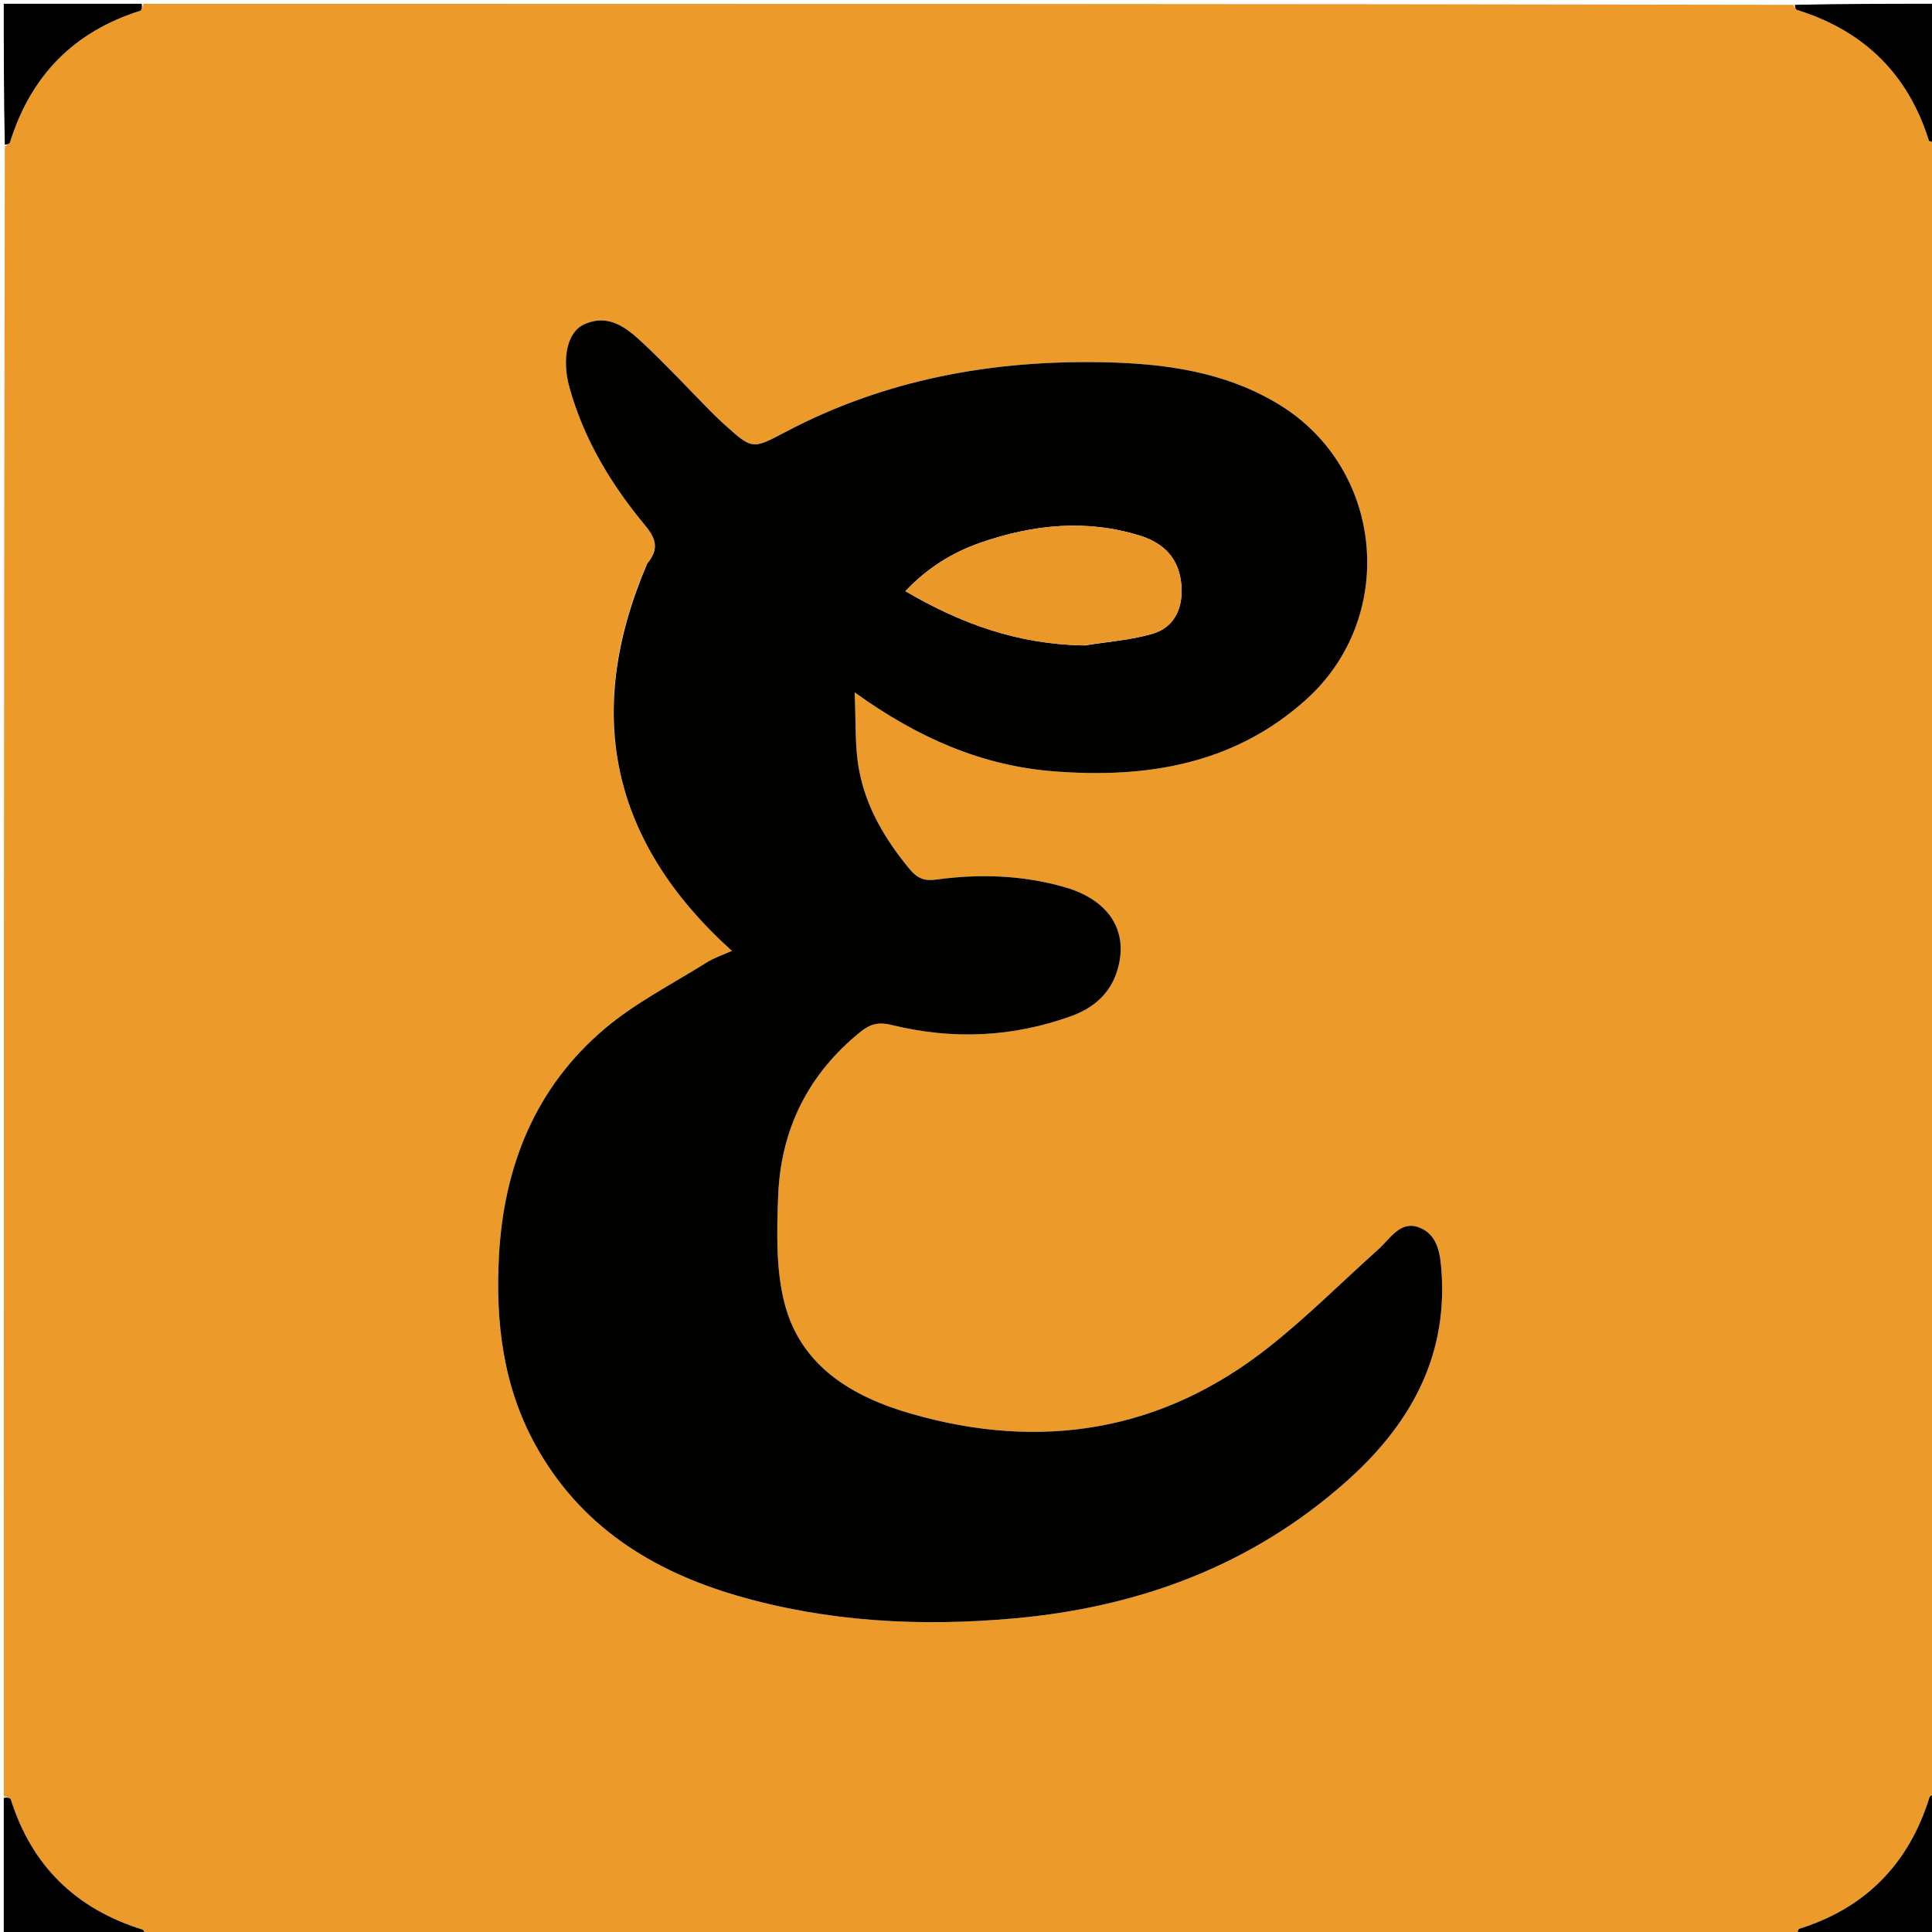 <svg version="1.1" id="Layer_1" xmlns="http://www.w3.org/2000/svg" xmlns:xlink="http://www.w3.org/1999/xlink" x="0px" y="0px"
	 width="100%" viewBox="0 0 512 512" enable-background="new 0 0 512 512" xml:space="preserve">
<path fill="#EC9A29" opacity="1" stroke="none" 
	d="
M1,476 
	C1,330.309 1,184.619 1.275,38.807 
	C1.928,38.364 2.528,38.112 2.653,37.711 
	C8.129,20.116 19.512,8.411 37.16,2.853 
	C37.592,2.717 37.727,1.639 38,1 
	C183.691,1 329.382,1 475.195,1.276 
	C475.64,1.93 475.893,2.53 476.294,2.655 
	C493.887,8.133 505.595,19.514 511.148,37.165 
	C511.283,37.595 512.362,37.728 513,38 
	C513,183.691 513,329.382 512.724,475.195 
	C512.07,475.64 511.47,475.893 511.345,476.294 
	C505.866,493.887 494.486,505.595 476.835,511.148 
	C476.405,511.283 476.272,512.362 476,513 
	C330.309,513 184.619,513 38.807,512.725 
	C38.364,512.072 38.112,511.472 37.711,511.347 
	C20.116,505.87 8.411,494.488 2.853,476.84 
	C2.717,476.408 1.639,476.273 1,476 
M171.272,149.76 
	C154.508,189.147 161.977,223.157 193.965,251.995 
	C191.746,252.997 189.331,253.776 187.247,255.083 
	C178.114,260.81 168.308,265.782 160.162,272.697 
	C141.769,288.309 133.472,309.223 132.22,333.004 
	C131.306,350.359 133.297,367.262 141.843,382.829 
	C153.655,404.343 172.746,416.327 195.566,422.931 
	C219.528,429.866 244.101,431.117 268.84,428.885 
	C301.881,425.904 331.74,414.877 356.802,392.592 
	C373.222,377.993 383.489,360.338 382.049,337.496 
	C381.744,332.66 381.221,327.17 375.989,325.255 
	C371.053,323.448 368.412,328.28 365.284,331.081 
	C355.621,339.733 346.423,348.969 336.269,356.997 
	C307.922,379.41 275.899,384.533 241.556,374.682 
	C226.019,370.225 212.138,362.159 207.859,345.184 
	C205.595,336.206 205.864,326.388 206.219,316.996 
	C206.889,299.312 214.17,284.592 228.146,273.363 
	C230.704,271.307 232.952,270.803 236.28,271.624 
	C252.34,275.586 268.311,274.917 283.915,269.27 
	C289.412,267.28 293.839,263.727 295.837,257.958 
	C299.512,247.352 294.354,238.6 282.143,235.098 
	C270.943,231.887 259.475,231.529 247.983,233.113 
	C244.959,233.53 243.051,232.717 241.146,230.424 
	C234.658,222.617 229.521,214.019 227.662,204.04 
	C226.488,197.736 226.866,191.143 226.488,183.474 
	C243.367,195.648 260.349,202.967 279.43,204.426 
	C303.924,206.299 327.005,202.595 346.102,185.431 
	C370.493,163.511 366.841,124.07 338.797,107.1 
	C324.525,98.464 308.573,96.311 292.26,95.997 
	C262.826,95.43 234.612,100.555 208.345,114.387 
	C199.376,119.11 199.444,119.249 191.825,112.36 
	C190.713,111.355 189.621,110.324 188.568,109.258 
	C182.6,103.21 176.816,96.967 170.628,91.153 
	C166.252,87.042 161.404,82.886 154.686,86.011 
	C150.318,88.042 148.786,95.09 150.944,102.8 
	C154.776,116.496 162,128.452 170.993,139.267 
	C173.978,142.856 174.648,145.609 171.272,149.76 
z"/>
<path fill="#000000" opacity="1" stroke="none" 
	d="
M37.531,1 
	C37.727,1.639 37.592,2.717 37.16,2.853 
	C19.512,8.411 8.129,20.116 2.653,37.711 
	C2.528,38.112 1.928,38.364 1.275,38.343 
	C1,25.74 1,13.48 1,1 
	C13.02,1 25.041,1 37.531,1 
z"/>
<path fill="#000000" opacity="1" stroke="none" 
	d="
M513,37.531 
	C512.362,37.728 511.283,37.595 511.148,37.165 
	C505.595,19.514 493.887,8.133 476.294,2.655 
	C475.893,2.53 475.64,1.93 475.659,1.276 
	C488.26,1 500.52,1 513,1 
	C513,13.02 513,25.041 513,37.531 
z"/>
<path fill="#000000" opacity="1" stroke="none" 
	d="
M1,476.469 
	C1.639,476.273 2.717,476.408 2.853,476.84 
	C8.411,494.488 20.116,505.87 37.711,511.347 
	C38.112,511.472 38.364,512.072 38.343,512.725 
	C25.74,513 13.48,513 1,513 
	C1,500.98 1,488.959 1,476.469 
z"/>
<path fill="#000000" opacity="1" stroke="none" 
	d="
M476.469,513 
	C476.272,512.362 476.405,511.283 476.835,511.148 
	C494.486,505.595 505.866,493.887 511.345,476.294 
	C511.47,475.893 512.07,475.64 512.724,475.659 
	C513,488.26 513,500.52 513,513 
	C500.98,513 488.959,513 476.469,513 
z"/>
<path fill="#010100" opacity="1" stroke="none" 
	d="
M171.48,149.447 
	C174.648,145.609 173.978,142.856 170.993,139.267 
	C162,128.452 154.776,116.496 150.944,102.8 
	C148.786,95.09 150.318,88.042 154.686,86.011 
	C161.404,82.886 166.252,87.042 170.628,91.153 
	C176.816,96.967 182.6,103.21 188.568,109.258 
	C189.621,110.324 190.713,111.355 191.825,112.36 
	C199.444,119.249 199.376,119.11 208.345,114.387 
	C234.612,100.555 262.826,95.43 292.26,95.997 
	C308.573,96.311 324.525,98.464 338.797,107.1 
	C366.841,124.07 370.493,163.511 346.102,185.431 
	C327.005,202.595 303.924,206.299 279.43,204.426 
	C260.349,202.967 243.367,195.648 226.488,183.474 
	C226.866,191.143 226.488,197.736 227.662,204.04 
	C229.521,214.019 234.658,222.617 241.146,230.424 
	C243.051,232.717 244.959,233.53 247.983,233.113 
	C259.475,231.529 270.943,231.887 282.143,235.098 
	C294.354,238.6 299.512,247.352 295.837,257.958 
	C293.839,263.727 289.412,267.28 283.915,269.27 
	C268.311,274.917 252.34,275.586 236.28,271.624 
	C232.952,270.803 230.704,271.307 228.146,273.363 
	C214.17,284.592 206.889,299.312 206.219,316.996 
	C205.864,326.388 205.595,336.206 207.859,345.184 
	C212.138,362.159 226.019,370.225 241.556,374.682 
	C275.899,384.533 307.922,379.41 336.269,356.997 
	C346.423,348.969 355.621,339.733 365.284,331.081 
	C368.412,328.28 371.053,323.448 375.989,325.255 
	C381.221,327.17 381.744,332.66 382.049,337.496 
	C383.489,360.338 373.222,377.993 356.802,392.592 
	C331.74,414.877 301.881,425.904 268.84,428.885 
	C244.101,431.117 219.528,429.866 195.566,422.931 
	C172.746,416.327 153.655,404.343 141.843,382.829 
	C133.297,367.262 131.306,350.359 132.22,333.004 
	C133.472,309.223 141.769,288.309 160.162,272.697 
	C168.308,265.782 178.114,260.81 187.247,255.083 
	C189.331,253.776 191.746,252.997 193.965,251.995 
	C161.977,223.157 154.508,189.147 171.48,149.447 
M287.515,171.049 
	C293.525,170.066 299.7,169.642 305.496,167.932 
	C310.714,166.394 313.222,161.998 313.133,156.356 
	C313.022,149.303 309.597,144.316 302.264,142.008 
	C287.931,137.496 273.733,138.995 259.761,143.847 
	C252.226,146.463 245.678,150.621 239.939,156.661 
	C254.707,165.331 269.829,170.769 287.515,171.049 
z"/>
<path fill="#E99829" opacity="1" stroke="none" 
	d="
M287.033,171.035 
	C269.829,170.769 254.707,165.331 239.939,156.661 
	C245.678,150.621 252.226,146.463 259.761,143.847 
	C273.733,138.995 287.931,137.496 302.264,142.008 
	C309.597,144.316 313.022,149.303 313.133,156.356 
	C313.222,161.998 310.714,166.394 305.496,167.932 
	C299.7,169.642 293.525,170.066 287.033,171.035 
z"/>
</svg>